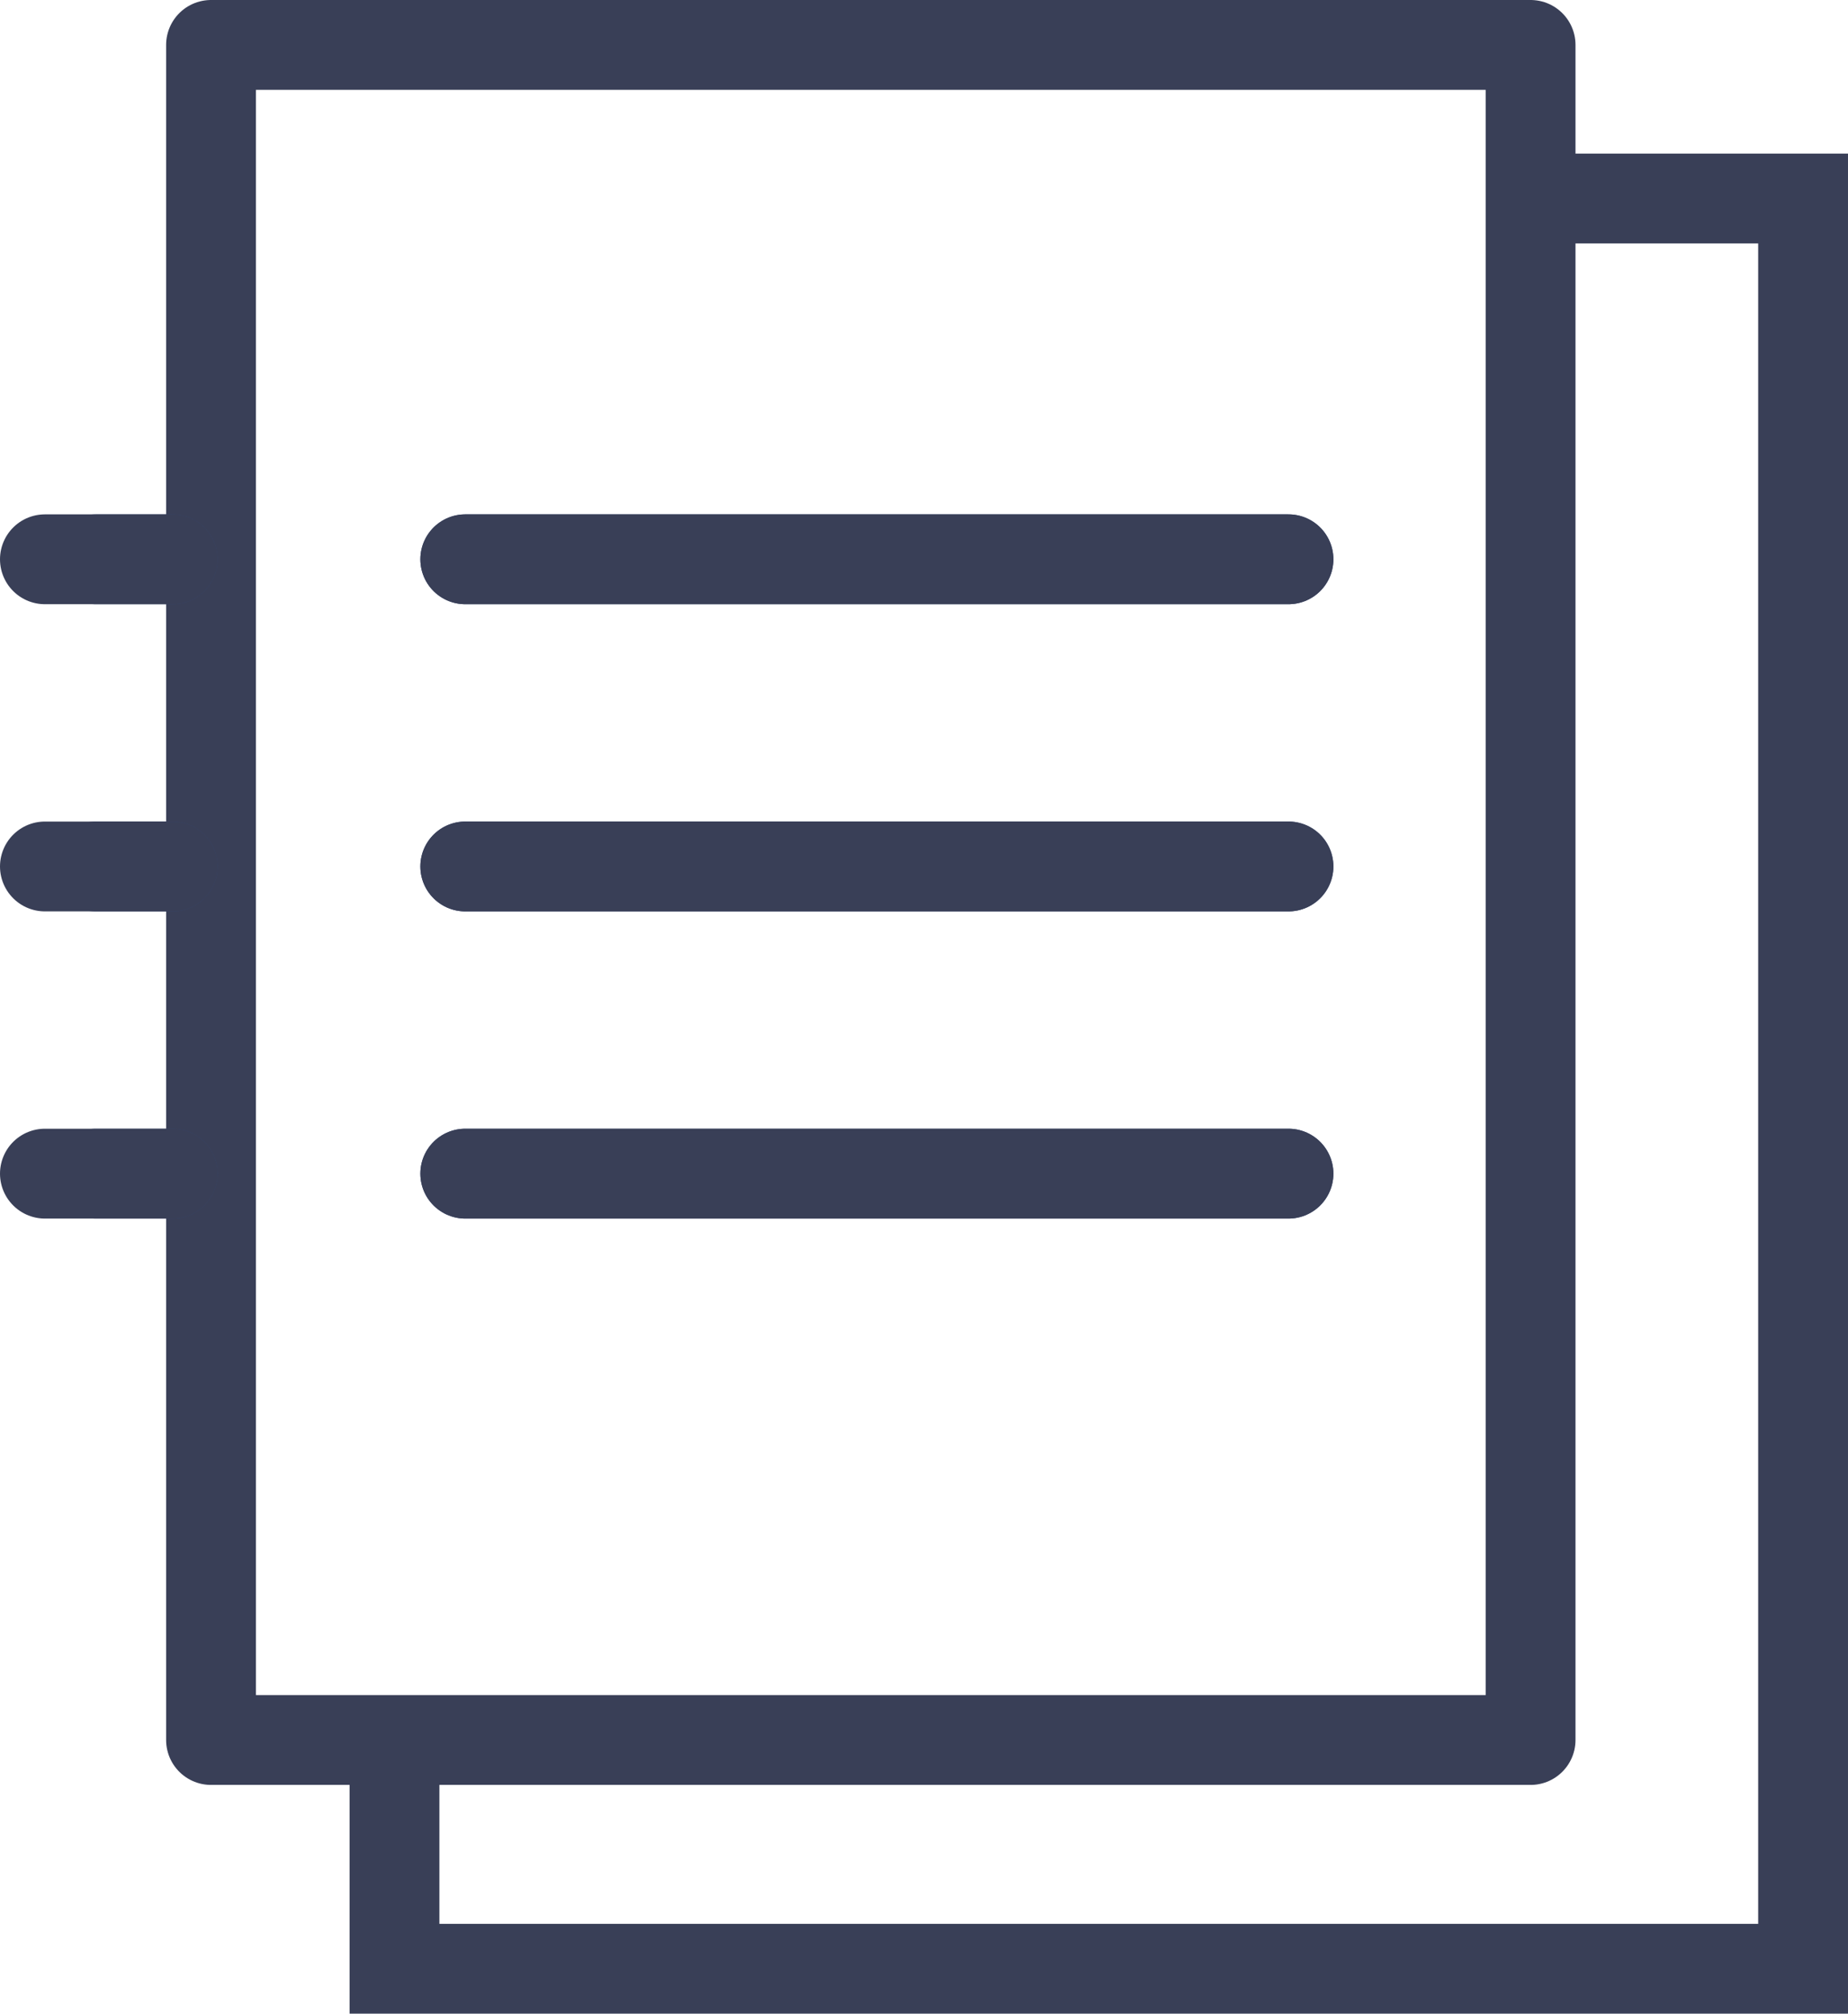 <svg xmlns="http://www.w3.org/2000/svg" viewBox="2209.5 5736.5 61.719 67.238">
  <defs>
    <style>
      .cls-1, .cls-2, .cls-3 {
        fill: none;
        stroke-width: 3px;
      }

      .cls-1, .cls-3 {
        stroke: #393f57;
      }

      .cls-1, .cls-2 {
        stroke-linecap: round;
        stroke-linejoin: round;
        stroke-miterlimit: 10;
      }

      .cls-2 {
        stroke: #334471;
      }
    </style>
  </defs>
  <g id="Symbol_1_1" data-name="Symbol 1 – 1" transform="translate(1604.153 5231.15)">
    <path id="Path_6367" data-name="Path 6367" class="cls-1" d="M44.67,57.2H.6V.6H44.67Z" transform="translate(611.795 506.25)"/>
    <line id="Line_1272" data-name="Line 1272" class="cls-2" x2="27.493" transform="translate(620.886 524.025)"/>
    <line id="Line_1273" data-name="Line 1273" class="cls-2" x2="2.564" transform="translate(608.549 524.025)"/>
    <line id="Line_1276" data-name="Line 1276" class="cls-2" x2="2.564" transform="translate(608.549 534.282)"/>
    <line id="Line_1277" data-name="Line 1277" class="cls-2" x2="27.493" transform="translate(620.886 534.282)"/>
    <line id="Line_1278" data-name="Line 1278" class="cls-2" x2="2.564" transform="translate(608.549 544.539)"/>
    <line id="Line_1279" data-name="Line 1279" class="cls-2" x2="27.493" transform="translate(620.886 544.539)"/>
    <line id="Line_1274" data-name="Line 1274" class="cls-1" x2="27.493" transform="translate(620.886 524.025)"/>
    <line id="Line_1275" data-name="Line 1275" class="cls-1" x2="4.267" transform="translate(606.847 524.025)"/>
    <line id="Line_1280" data-name="Line 1280" class="cls-1" x2="4.267" transform="translate(606.847 534.282)"/>
    <line id="Line_1281" data-name="Line 1281" class="cls-1" x2="27.493" transform="translate(620.886 534.282)"/>
    <line id="Line_1282" data-name="Line 1282" class="cls-1" x2="4.267" transform="translate(606.847 544.539)"/>
    <line id="Line_1283" data-name="Line 1283" class="cls-1" x2="27.493" transform="translate(620.886 544.539)"/>
    <path id="Path_6374" data-name="Path 6374" class="cls-3" d="M2539.569,3515.146h9.1v59.109h-47.044v-7.541" transform="translate(-1883.103 -3003.167)"/>
  </g>
</svg>
